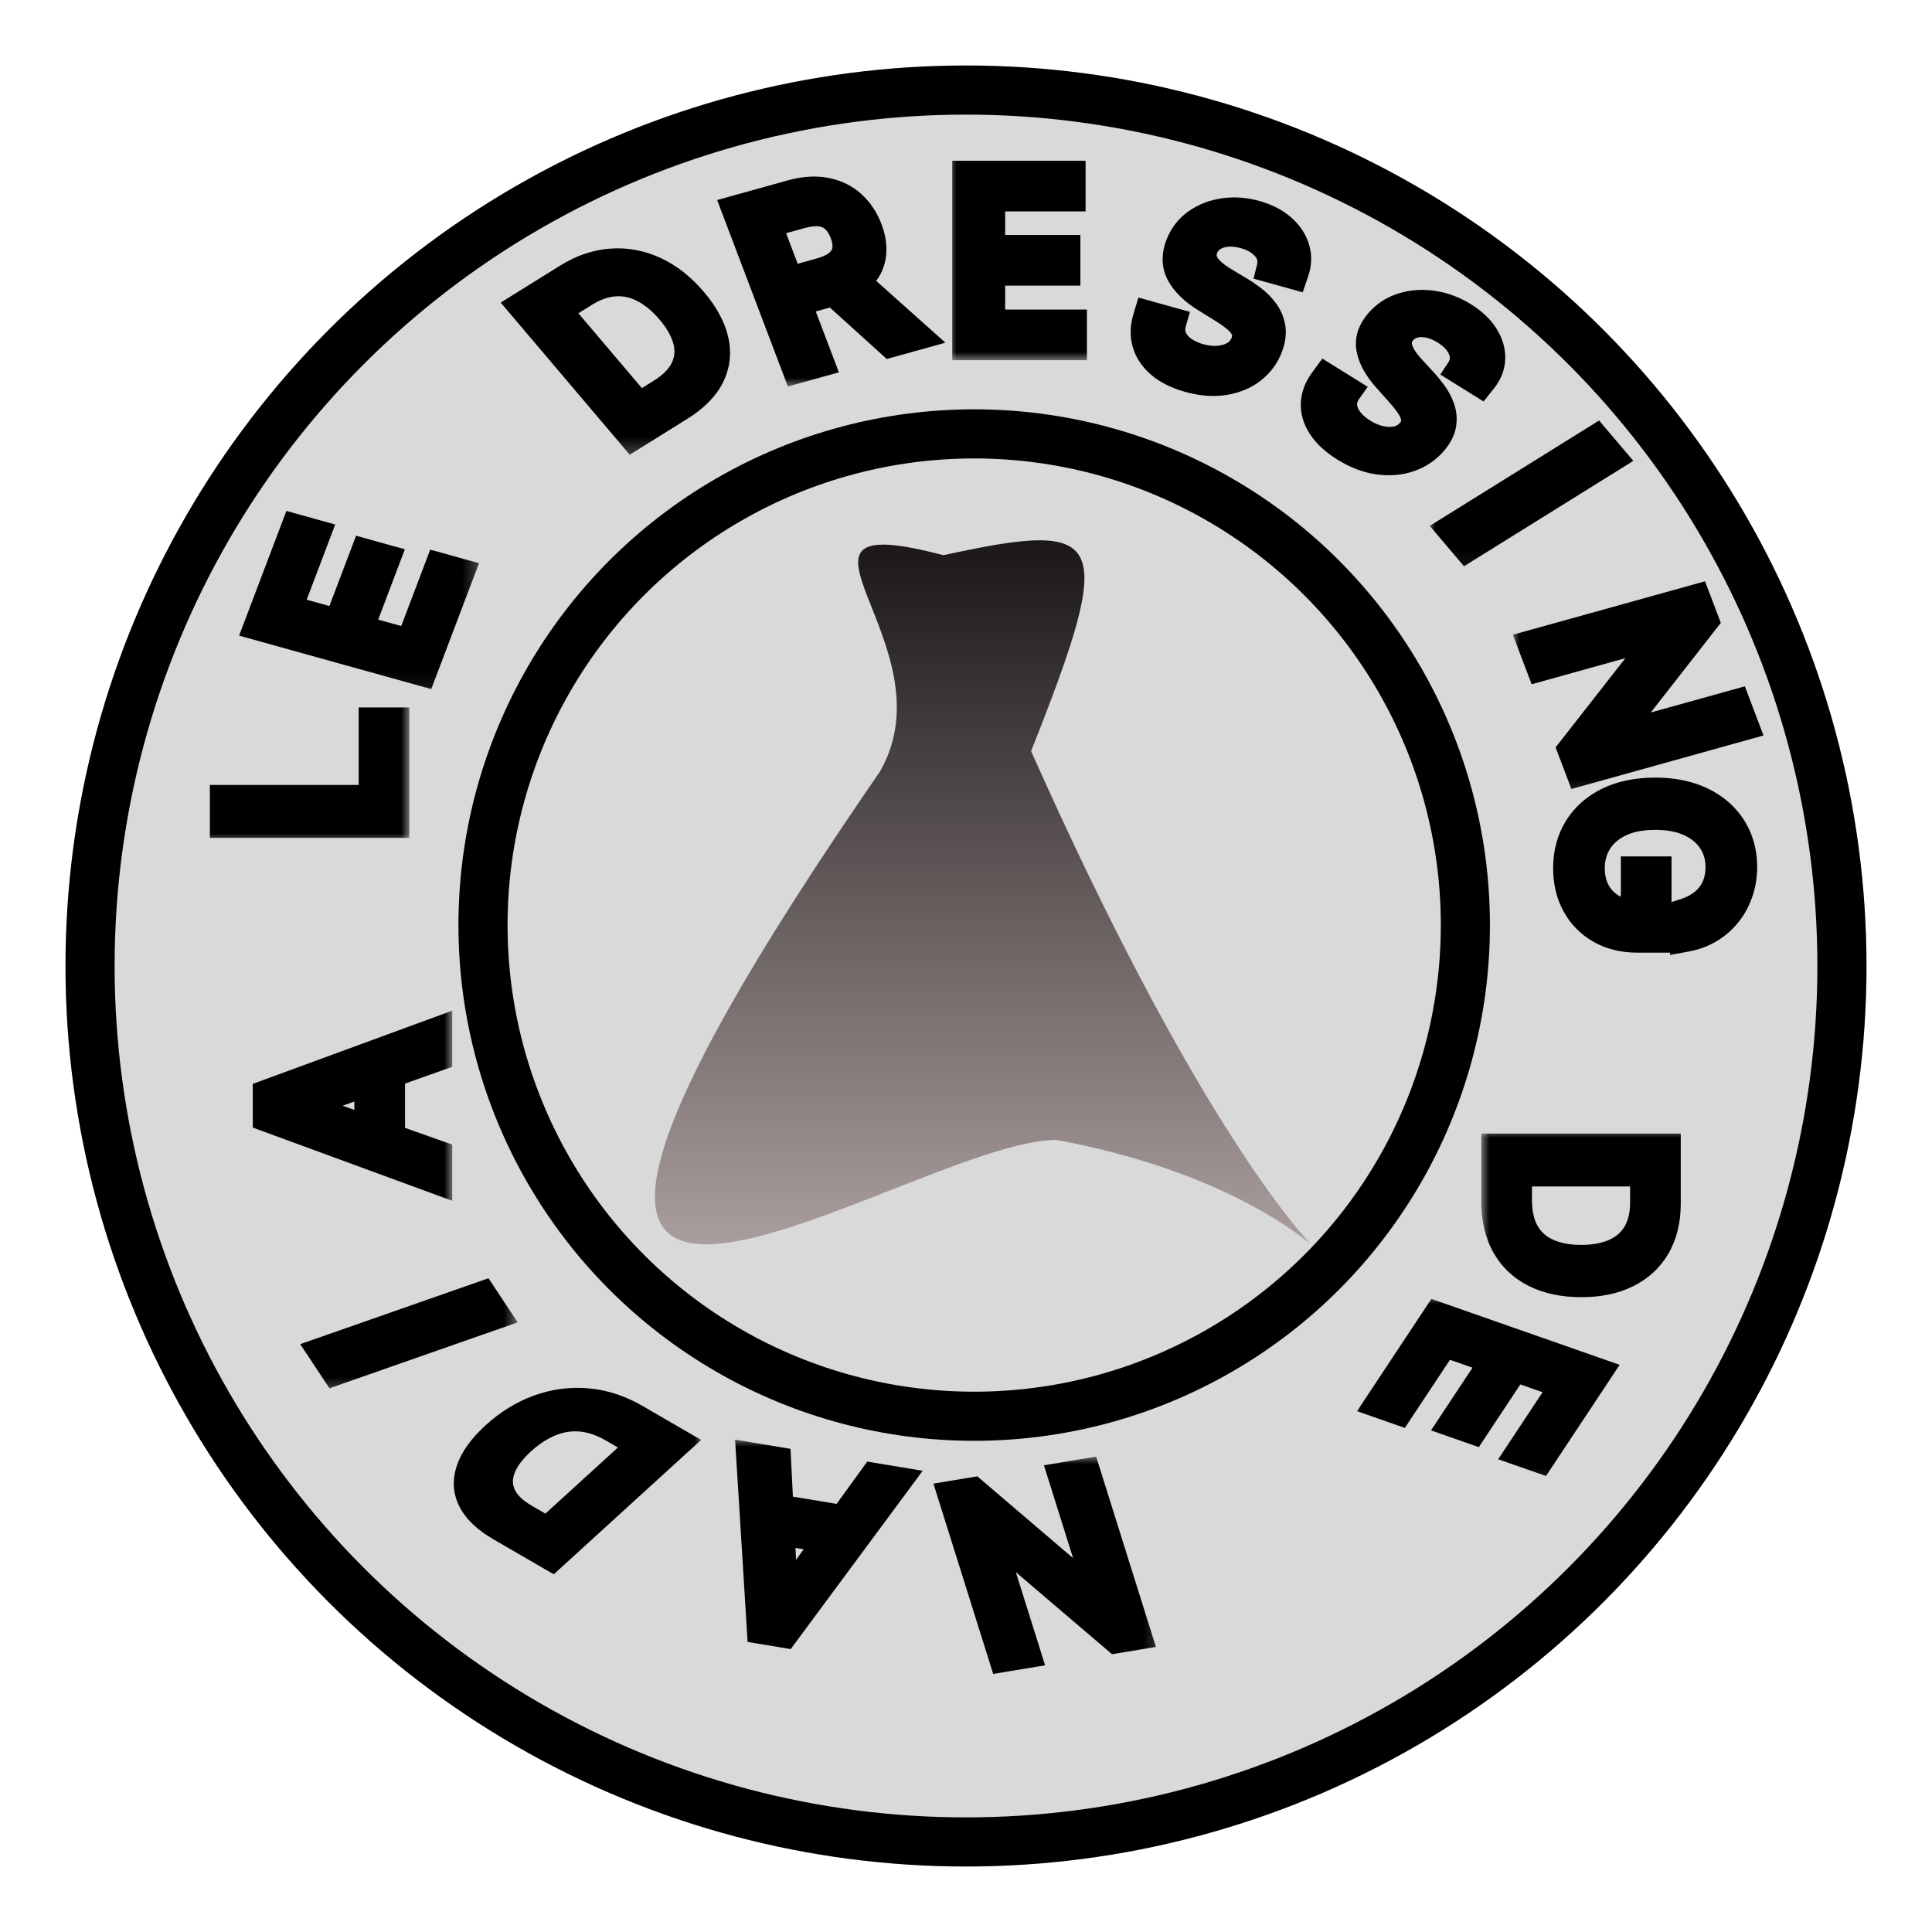 <svg width="118" height="118" viewBox="0 0 118 118" fill="none" xmlns="http://www.w3.org/2000/svg">
<g filter="url(#filter0_d_1022_212)">
<circle cx="59" cy="55" r="55" fill="#D9D9D9"/>
<circle cx="59" cy="55" r="53.5" stroke="black" stroke-width="3"/>
</g>
<circle cx="59.5" cy="56.5" r="30" fill="#D9D9D9" stroke="black" stroke-width="3"/>
<path d="M62.976 45.878C82.478 89.685 88.064 73.975 64.522 69.622C55.185 69.622 21.335 94.105 53.738 47.134C58.231 39.351 45.936 30.827 57.616 33.91C67.606 31.734 68.221 32.641 62.976 45.878Z" fill="url(#paint0_linear_1022_212)"/>
<mask id="path-5-outside-1_1022_212" maskUnits="userSpaceOnUse" x="90.473" y="69" width="13" height="11" fill="black">
<rect fill="white" x="90.473" y="69" width="13" height="11"/>
<path d="M91.473 73.375V70.233H101.655V73.514C101.655 74.502 101.451 75.347 101.043 76.05C100.639 76.752 100.057 77.291 99.298 77.665C98.542 78.04 97.638 78.227 96.584 78.227C95.523 78.227 94.61 78.038 93.844 77.66C93.082 77.283 92.495 76.733 92.084 76.01C91.677 75.287 91.473 74.409 91.473 73.375ZM92.567 71.466V73.296C92.567 74.137 92.729 74.835 93.054 75.388C93.379 75.942 93.841 76.355 94.441 76.626C95.041 76.898 95.755 77.034 96.584 77.034C97.406 77.034 98.113 76.9 98.706 76.631C99.303 76.363 99.76 75.962 100.079 75.428C100.4 74.895 100.561 74.23 100.561 73.435V71.466H92.567Z"/>
</mask>
<path d="M91.473 73.375V70.233H101.655V73.514C101.655 74.502 101.451 75.347 101.043 76.05C100.639 76.752 100.057 77.291 99.298 77.665C98.542 78.04 97.638 78.227 96.584 78.227C95.523 78.227 94.61 78.038 93.844 77.66C93.082 77.283 92.495 76.733 92.084 76.01C91.677 75.287 91.473 74.409 91.473 73.375ZM92.567 71.466V73.296C92.567 74.137 92.729 74.835 93.054 75.388C93.379 75.942 93.841 76.355 94.441 76.626C95.041 76.898 95.755 77.034 96.584 77.034C97.406 77.034 98.113 76.9 98.706 76.631C99.303 76.363 99.76 75.962 100.079 75.428C100.4 74.895 100.561 74.23 100.561 73.435V71.466H92.567Z" fill="black"/>
<path d="M91.473 70.233V69.233H90.473V70.233H91.473ZM101.655 70.233H102.655V69.233H101.655V70.233ZM101.043 76.05L100.178 75.548L100.176 75.551L101.043 76.05ZM99.298 77.665L98.856 76.769L98.854 76.769L99.298 77.665ZM93.844 77.66L93.4 78.556L93.402 78.557L93.844 77.66ZM92.084 76.01L91.213 76.501L91.215 76.504L92.084 76.01ZM92.567 71.466V70.466H91.567V71.466H92.567ZM93.054 75.388L93.916 74.882L93.054 75.388ZM98.706 76.631L98.296 75.719L98.294 75.72L98.706 76.631ZM100.079 75.428L99.222 74.912L99.22 74.916L100.079 75.428ZM100.561 71.466H101.561V70.466H100.561V71.466ZM92.473 73.375V70.233H90.473V73.375H92.473ZM91.473 71.233H101.655V69.233H91.473V71.233ZM100.655 70.233V73.514H102.655V70.233H100.655ZM100.655 73.514C100.655 74.364 100.48 75.027 100.178 75.548L101.908 76.552C102.421 75.667 102.655 74.64 102.655 73.514H100.655ZM100.176 75.551C99.875 76.074 99.445 76.478 98.856 76.769L99.74 78.562C100.669 78.104 101.402 77.431 101.91 76.549L100.176 75.551ZM98.854 76.769C98.266 77.061 97.521 77.227 96.584 77.227V79.227C97.754 79.227 98.818 79.019 99.742 78.561L98.854 76.769ZM96.584 77.227C95.64 77.227 94.885 77.059 94.287 76.764L93.402 78.557C94.334 79.017 95.406 79.227 96.584 79.227V77.227ZM94.288 76.764C93.7 76.473 93.263 76.061 92.953 75.516L91.215 76.504C91.727 77.404 92.464 78.092 93.4 78.556L94.288 76.764ZM92.955 75.519C92.65 74.979 92.473 74.279 92.473 73.375H90.473C90.473 74.539 90.703 75.596 91.213 76.501L92.955 75.519ZM91.567 71.466V73.296H93.567V71.466H91.567ZM91.567 73.296C91.567 74.261 91.752 75.147 92.191 75.895L93.916 74.882C93.705 74.523 93.567 74.013 93.567 73.296H91.567ZM92.191 75.895C92.624 76.631 93.245 77.183 94.028 77.537L94.853 75.716C94.436 75.527 94.133 75.253 93.916 74.882L92.191 75.895ZM94.028 77.537C94.787 77.881 95.648 78.034 96.584 78.034V76.034C95.862 76.034 95.295 75.915 94.853 75.716L94.028 77.537ZM96.584 78.034C97.512 78.034 98.367 77.883 99.119 77.543L98.294 75.72C97.86 75.917 97.299 76.034 96.584 76.034V78.034ZM99.117 77.543C99.89 77.195 100.509 76.66 100.937 75.94L99.22 74.916C99.012 75.264 98.716 75.53 98.296 75.719L99.117 77.543ZM100.935 75.944C101.373 75.217 101.561 74.362 101.561 73.435H99.561C99.561 74.098 99.427 74.572 99.222 74.912L100.935 75.944ZM101.561 73.435V71.466H99.561V73.435H101.561ZM100.561 70.466H92.567V72.466H100.561V70.466Z" fill="black" mask="url(#path-5-outside-1_1022_212)"/>
<mask id="path-7-outside-2_1022_212" maskUnits="userSpaceOnUse" x="82.583" y="79.138" width="17.239" height="11.799" fill="black">
<rect fill="white" x="82.583" y="79.138" width="17.239" height="11.799"/>
<path d="M87.816 80.497L97.426 83.861L94.033 88.984L93.001 88.623L95.713 84.528L92.466 83.391L89.929 87.221L88.897 86.859L91.433 83.029L88.168 81.886L85.411 86.047L84.379 85.686L87.816 80.497Z"/>
</mask>
<path d="M87.816 80.497L97.426 83.861L94.033 88.984L93.001 88.623L95.713 84.528L92.466 83.391L89.929 87.221L88.897 86.859L91.433 83.029L88.168 81.886L85.411 86.047L84.379 85.686L87.816 80.497Z" fill="black"/>
<path d="M87.816 80.497L88.368 79.663L87.425 79.332L86.872 80.166L87.816 80.497ZM97.426 83.861L98.37 84.192L98.922 83.358L97.978 83.028L97.426 83.861ZM94.033 88.984L93.481 89.818L94.424 90.149L94.977 89.315L94.033 88.984ZM93.001 88.623L92.057 88.293L91.504 89.126L92.448 89.457L93.001 88.623ZM95.713 84.528L96.657 84.858L97.209 84.025L96.265 83.694L95.713 84.528ZM92.466 83.391L93.018 82.557L92.074 82.227L91.522 83.061L92.466 83.391ZM89.929 87.221L89.377 88.055L90.321 88.385L90.873 87.551L89.929 87.221ZM88.897 86.859L87.953 86.529L87.401 87.363L88.345 87.693L88.897 86.859ZM91.433 83.029L92.377 83.36L92.93 82.526L91.986 82.196L91.433 83.029ZM88.168 81.886L88.72 81.052L87.776 80.722L87.224 81.556L88.168 81.886ZM85.411 86.047L84.859 86.881L85.803 87.212L86.355 86.378L85.411 86.047ZM84.379 85.686L83.435 85.356L82.883 86.189L83.827 86.52L84.379 85.686ZM87.264 81.33L96.874 84.695L97.978 83.028L88.368 79.663L87.264 81.33ZM96.482 83.531L93.089 88.654L94.977 89.315L98.37 84.192L96.482 83.531ZM94.585 88.151L93.553 87.789L92.448 89.457L93.481 89.818L94.585 88.151ZM93.944 88.954L96.657 84.858L94.769 84.197L92.057 88.293L93.944 88.954ZM96.265 83.694L93.018 82.557L91.914 84.225L95.161 85.362L96.265 83.694ZM91.522 83.061L88.985 86.89L90.873 87.551L93.41 83.721L91.522 83.061ZM90.481 86.387L89.449 86.026L88.345 87.693L89.377 88.055L90.481 86.387ZM89.841 87.19L92.377 83.36L90.49 82.699L87.953 86.529L89.841 87.19ZM91.986 82.196L88.72 81.052L87.615 82.72L90.881 83.863L91.986 82.196ZM87.224 81.556L84.468 85.717L86.355 86.378L89.112 82.216L87.224 81.556ZM85.964 85.214L84.931 84.852L83.827 86.52L84.859 86.881L85.964 85.214ZM85.323 86.016L88.76 80.827L86.872 80.166L83.435 85.356L85.323 86.016Z" fill="black" mask="url(#path-7-outside-2_1022_212)"/>
<mask id="path-9-outside-3_1022_212" maskUnits="userSpaceOnUse" x="56.328" y="88.927" width="14.745" height="14.204" fill="black">
<rect fill="white" x="56.328" y="88.927" width="14.745" height="14.204"/>
<path d="M61.347 101.119L58.298 91.405L59.475 91.209L67.343 97.928L67.441 97.912L65.046 90.285L66.263 90.083L69.312 99.797L68.135 99.993L60.242 93.258L60.144 93.274L62.544 100.921L61.347 101.119Z"/>
</mask>
<path d="M61.347 101.119L58.298 91.405L59.475 91.209L67.343 97.928L67.441 97.912L65.046 90.285L66.263 90.083L69.312 99.797L68.135 99.993L60.242 93.258L60.144 93.274L62.544 100.921L61.347 101.119Z" fill="black"/>
<path d="M61.347 101.119L60.361 101.283L60.66 102.237L61.647 102.073L61.347 101.119ZM58.298 91.405L57.998 90.451L57.012 90.614L57.311 91.569L58.298 91.405ZM59.475 91.209L60.114 90.531L59.691 90.17L59.175 90.255L59.475 91.209ZM67.343 97.928L66.703 98.607L67.126 98.968L67.642 98.883L67.343 97.928ZM67.441 97.912L67.74 98.866L68.727 98.703L68.427 97.749L67.441 97.912ZM65.046 90.285L64.747 89.331L63.76 89.495L64.06 90.449L65.046 90.285ZM66.263 90.083L67.249 89.919L66.95 88.965L65.963 89.129L66.263 90.083ZM69.312 99.797L69.612 100.752L70.598 100.588L70.299 99.634L69.312 99.797ZM68.135 99.993L67.496 100.672L67.919 101.032L68.435 100.947L68.135 99.993ZM60.242 93.258L60.881 92.579L60.458 92.218L59.942 92.304L60.242 93.258ZM60.144 93.274L59.844 92.32L58.858 92.484L59.157 93.438L60.144 93.274ZM62.544 100.921L62.843 101.875L63.83 101.711L63.531 100.757L62.544 100.921ZM62.334 100.955L59.284 91.241L57.311 91.569L60.361 101.283L62.334 100.955ZM58.597 92.359L59.774 92.163L59.175 90.255L57.998 90.451L58.597 92.359ZM58.835 91.888L66.703 98.607L67.982 97.25L60.114 90.531L58.835 91.888ZM67.642 98.883L67.74 98.866L67.141 96.958L67.043 96.974L67.642 98.883ZM68.427 97.749L66.033 90.121L64.06 90.449L66.454 98.076L68.427 97.749ZM65.346 91.239L66.562 91.037L65.963 89.129L64.747 89.331L65.346 91.239ZM65.276 90.247L68.326 99.961L70.299 99.634L67.249 89.919L65.276 90.247ZM69.013 98.843L67.836 99.039L68.435 100.947L69.612 100.752L69.013 98.843ZM68.774 99.314L60.881 92.579L59.602 93.937L67.496 100.672L68.774 99.314ZM59.942 92.304L59.844 92.32L60.443 94.228L60.541 94.212L59.942 92.304ZM59.157 93.438L61.557 101.084L63.531 100.757L61.13 93.111L59.157 93.438ZM62.245 99.966L61.048 100.165L61.647 102.073L62.843 101.875L62.245 99.966Z" fill="black" mask="url(#path-9-outside-3_1022_212)"/>
<mask id="path-11-outside-4_1022_212" maskUnits="userSpaceOnUse" x="40.55" y="87.853" width="16.718" height="14.531" fill="black">
<rect fill="white" x="40.55" y="87.853" width="16.718" height="14.531"/>
<path d="M53.367 90.338L54.642 90.549L47.904 99.652L46.649 99.444L46.01 89.117L47.285 89.329L47.72 98.004L47.798 98.017L53.367 90.338ZM51.705 94.054L46.565 93.201L46.893 92.158L52.033 93.011L51.705 94.054Z"/>
</mask>
<path d="M53.367 90.338L54.642 90.549L47.904 99.652L46.649 99.444L46.01 89.117L47.285 89.329L47.72 98.004L47.798 98.017L53.367 90.338ZM51.705 94.054L46.565 93.201L46.893 92.158L52.033 93.011L51.705 94.054Z" fill="black"/>
<path d="M53.367 90.338L53.667 89.384L52.97 89.268L52.538 89.864L53.367 90.338ZM54.642 90.549L55.465 91.032L56.355 89.83L54.942 89.595L54.642 90.549ZM47.904 99.652L47.605 100.606L48.294 100.72L48.727 100.134L47.904 99.652ZM46.649 99.444L45.62 99.619L45.661 100.283L46.349 100.398L46.649 99.444ZM46.01 89.117L46.31 88.163L44.897 87.928L44.981 89.292L46.01 89.117ZM47.285 89.329L48.315 89.164L48.282 88.49L47.585 88.375L47.285 89.329ZM47.72 98.004L46.69 98.169L46.724 98.843L47.42 98.958L47.72 98.004ZM47.798 98.017L47.499 98.971L48.196 99.087L48.628 98.491L47.798 98.017ZM51.705 94.054L51.406 95.008L52.392 95.172L52.691 94.218L51.705 94.054ZM46.565 93.201L45.579 93.038L45.279 93.992L46.266 94.156L46.565 93.201ZM46.893 92.158L47.192 91.204L46.206 91.04L45.906 91.994L46.893 92.158ZM52.033 93.011L53.019 93.175L53.319 92.221L52.332 92.057L52.033 93.011ZM53.068 91.292L54.343 91.504L54.942 89.595L53.667 89.384L53.068 91.292ZM53.819 90.067L47.082 99.169L48.727 100.134L55.465 91.032L53.819 90.067ZM48.204 98.698L46.948 98.489L46.349 100.398L47.605 100.606L48.204 98.698ZM47.678 99.268L47.04 88.942L44.981 89.292L45.62 99.619L47.678 99.268ZM45.711 90.071L46.986 90.283L47.585 88.375L46.31 88.163L45.711 90.071ZM46.256 89.494L46.69 98.169L48.75 97.839L48.315 89.164L46.256 89.494ZM47.42 98.958L47.499 98.971L48.098 97.063L48.019 97.05L47.42 98.958ZM48.628 98.491L54.197 90.811L52.538 89.864L46.969 97.544L48.628 98.491ZM52.005 93.1L46.865 92.247L46.266 94.156L51.406 95.008L52.005 93.1ZM47.552 93.365L47.879 92.322L45.906 91.994L45.579 93.038L47.552 93.365ZM46.593 93.112L51.733 93.965L52.332 92.057L47.192 91.204L46.593 93.112ZM51.046 92.847L50.718 93.891L52.691 94.218L53.019 93.175L51.046 92.847Z" fill="black" mask="url(#path-11-outside-4_1022_212)"/>
<mask id="path-13-outside-5_1022_212" maskUnits="userSpaceOnUse" x="23.903" y="82.545" width="19.123" height="14.276" fill="black">
<rect fill="white" x="23.903" y="82.545" width="19.123" height="14.276"/>
<path d="M38.502 86.541L41.22 88.118L33.696 94.977L30.858 93.332C30.003 92.836 29.422 92.275 29.116 91.648C28.807 91.023 28.771 90.361 29.008 89.662C29.242 88.965 29.749 88.261 30.527 87.551C31.311 86.836 32.15 86.316 33.042 85.99C33.932 85.665 34.842 85.546 35.771 85.632C36.697 85.719 37.607 86.023 38.502 86.541ZM39.345 88.236L37.763 87.318C37.034 86.896 36.311 86.655 35.592 86.597C34.873 86.538 34.174 86.642 33.496 86.91C32.818 87.178 32.172 87.591 31.56 88.149C30.952 88.703 30.546 89.247 30.339 89.782C30.131 90.318 30.14 90.828 30.366 91.31C30.59 91.794 31.046 92.236 31.735 92.635L33.438 93.622L39.345 88.236Z"/>
</mask>
<path d="M38.502 86.541L41.22 88.118L33.696 94.977L30.858 93.332C30.003 92.836 29.422 92.275 29.116 91.648C28.807 91.023 28.771 90.361 29.008 89.662C29.242 88.965 29.749 88.261 30.527 87.551C31.311 86.836 32.15 86.316 33.042 85.99C33.932 85.665 34.842 85.546 35.771 85.632C36.697 85.719 37.607 86.023 38.502 86.541ZM39.345 88.236L37.763 87.318C37.034 86.896 36.311 86.655 35.592 86.597C34.873 86.538 34.174 86.642 33.496 86.91C32.818 87.178 32.172 87.591 31.56 88.149C30.952 88.703 30.546 89.247 30.339 89.782C30.131 90.318 30.14 90.828 30.366 91.31C30.59 91.794 31.046 92.236 31.735 92.635L33.438 93.622L39.345 88.236Z" fill="black"/>
<path d="M41.22 88.118L42.085 88.619L42.824 87.945L41.959 87.444L41.22 88.118ZM33.696 94.977L32.957 95.651L33.822 96.153L34.561 95.479L33.696 94.977ZM29.116 91.648L30.189 91.317L30.188 91.314L29.116 91.648ZM29.008 89.662L30.11 89.813L30.111 89.812L29.008 89.662ZM33.042 85.99L32.595 85.241L32.593 85.242L33.042 85.99ZM35.771 85.632L35.989 84.799L35.985 84.798L35.771 85.632ZM39.345 88.236L40.21 88.737L40.949 88.064L40.084 87.562L39.345 88.236ZM35.592 86.597L35.392 87.432L35.592 86.597ZM30.339 89.782L31.432 89.963L31.432 89.961L30.339 89.782ZM30.366 91.31L31.446 90.991L31.444 90.988L30.366 91.31ZM33.438 93.622L32.699 94.296L33.564 94.797L34.303 94.124L33.438 93.622ZM37.763 87.215L40.481 88.791L41.959 87.444L39.241 85.868L37.763 87.215ZM40.355 87.616L32.831 94.476L34.561 95.479L42.085 88.619L40.355 87.616ZM34.435 94.304L31.596 92.658L30.119 94.005L32.957 95.651L34.435 94.304ZM31.596 92.658C30.862 92.232 30.416 91.781 30.189 91.317L28.043 91.979C28.429 92.768 29.144 93.44 30.119 94.005L31.596 92.658ZM30.188 91.314C29.958 90.849 29.926 90.356 30.11 89.813L27.905 89.51C27.615 90.365 27.656 91.197 28.044 91.981L30.188 91.314ZM30.111 89.812C30.293 89.27 30.7 88.684 31.393 88.052L29.662 87.049C28.797 87.838 28.191 88.659 27.904 89.511L30.111 89.812ZM31.393 88.052C32.09 87.417 32.793 86.993 33.491 86.737L32.593 85.242C31.506 85.639 30.533 86.256 29.662 87.049L31.393 88.052ZM33.489 86.738C34.176 86.488 34.855 86.401 35.556 86.465L35.985 84.798C34.828 84.692 33.689 84.843 32.595 85.241L33.489 86.738ZM35.552 86.465C36.244 86.531 36.981 86.762 37.763 87.215L39.241 85.868C38.234 85.284 37.15 84.908 35.989 84.799L35.552 86.465ZM40.084 87.562L38.502 86.644L37.024 87.992L38.606 88.91L40.084 87.562ZM38.502 86.644C37.666 86.16 36.762 85.841 35.791 85.762L35.392 87.432C35.859 87.47 36.403 87.632 37.024 87.992L38.502 86.644ZM35.791 85.762C34.835 85.683 33.898 85.826 33.013 86.175L33.979 87.645C34.451 87.459 34.911 87.392 35.392 87.432L35.791 85.762ZM33.013 86.175C32.155 86.514 31.386 87.018 30.695 87.648L32.425 88.651C32.958 88.165 33.48 87.842 33.979 87.645L33.013 86.175ZM30.695 87.648C30.009 88.273 29.508 88.925 29.247 89.602L31.432 89.961C31.583 89.57 31.896 89.133 32.425 88.651L30.695 87.648ZM29.247 89.601C28.977 90.296 28.983 90.981 29.288 91.631L31.444 90.988C31.296 90.674 31.285 90.34 31.432 89.963L29.247 89.601ZM29.287 91.628C29.592 92.288 30.193 92.843 30.996 93.308L32.474 91.961C31.9 91.628 31.588 91.3 31.446 90.991L29.287 91.628ZM30.996 93.308L32.699 94.296L34.177 92.948L32.474 91.961L30.996 93.308ZM34.303 94.124L40.21 88.737L38.48 87.734L32.573 93.12L34.303 94.124Z" fill="black" mask="url(#path-13-outside-5_1022_212)"/>
<mask id="path-15-outside-6_1022_212" maskUnits="userSpaceOnUse" x="17.269" y="77.625" width="14.479" height="7.631" fill="black">
<rect fill="white" x="17.269" y="77.625" width="14.479" height="7.631"/>
<path d="M19.832 82.6L29.442 79.235L30.123 80.263L20.513 83.627L19.832 82.6Z"/>
</mask>
<path d="M19.832 82.6L29.442 79.235L30.123 80.263L20.513 83.627L19.832 82.6Z" fill="black"/>
<path d="M19.832 82.6L19.28 81.766L18.336 82.096L18.889 82.93L19.832 82.6ZM29.442 79.235L30.386 78.904L29.834 78.071L28.89 78.401L29.442 79.235ZM30.123 80.263L30.675 81.096L31.619 80.766L31.067 79.932L30.123 80.263ZM20.513 83.627L19.569 83.958L20.122 84.792L21.065 84.461L20.513 83.627ZM20.385 83.433L29.994 80.069L28.89 78.401L19.28 81.766L20.385 83.433ZM28.498 79.565L29.179 80.593L31.067 79.932L30.386 78.904L28.498 79.565ZM29.571 79.429L19.961 82.794L21.065 84.461L30.675 81.096L29.571 79.429ZM21.457 83.297L20.776 82.269L18.889 82.93L19.569 83.958L21.457 83.297Z" fill="black" mask="url(#path-15-outside-6_1022_212)"/>
<mask id="path-17-outside-7_1022_212" maskUnits="userSpaceOnUse" x="14.621" y="61.267" width="13" height="13" fill="black">
<rect fill="white" x="14.621" y="61.267" width="13" height="13"/>
<path d="M26.622 70.616V71.909L16.44 68.17V66.897L26.622 63.159V64.451L18.05 67.494V67.573L26.622 70.616ZM22.644 70.139V64.929H23.738V70.139H22.644Z"/>
</mask>
<path d="M26.622 70.616V71.909L16.44 68.17V66.897L26.622 63.159V64.451L18.05 67.494V67.573L26.622 70.616ZM22.644 70.139V64.929H23.738V70.139H22.644Z" fill="black"/>
<path d="M26.622 70.616H27.622V69.91L26.956 69.674L26.622 70.616ZM26.622 71.909L26.277 72.847L27.622 73.341V71.909H26.622ZM16.44 68.17H15.44V68.868L16.095 69.109L16.44 68.17ZM16.44 66.897L16.095 65.959L15.44 66.199V66.897H16.44ZM26.622 63.159H27.622L27.622 61.726L26.277 62.22L26.622 63.159ZM26.622 64.451L26.956 65.394L27.622 65.157V64.451H26.622ZM18.05 67.494L17.716 66.552L17.05 66.788V67.494H18.05ZM18.05 67.573H17.05V68.28L17.716 68.516L18.05 67.573ZM22.644 70.139H21.644V71.139H22.644V70.139ZM22.644 64.929V63.929H21.644V64.929H22.644ZM23.738 64.929H24.738V63.929H23.738V64.929ZM23.738 70.139V71.139H24.738V70.139H23.738ZM25.622 70.616V71.909H27.622V70.616H25.622ZM26.966 70.97L16.784 67.231L16.095 69.109L26.277 72.847L26.966 70.97ZM17.44 68.17V66.897H15.44L15.44 68.17H17.44ZM16.784 67.836L26.966 64.097L26.277 62.22L16.095 65.959L16.784 67.836ZM25.622 63.159V64.451H27.622V63.159H25.622ZM26.287 63.509L17.716 66.552L18.385 68.436L26.956 65.394L26.287 63.509ZM17.05 67.494V67.573H19.05V67.494H17.05ZM17.716 68.516L26.287 71.558L26.956 69.674L18.385 66.631L17.716 68.516ZM23.644 70.139V64.929H21.644V70.139H23.644ZM22.644 65.929H23.738V63.929H22.644V65.929ZM22.738 64.929V70.139H24.738V64.929H22.738ZM23.738 69.139H22.644V71.139H23.738V69.139Z" fill="black" mask="url(#path-17-outside-7_1022_212)"/>
<mask id="path-19-outside-8_1022_212" maskUnits="userSpaceOnUse" x="12" y="42.408" width="13" height="9" fill="black">
<rect fill="white" x="12" y="42.408" width="13" height="9"/>
<path d="M24 50.175H13.818V48.942H22.906V44.209H24V50.175Z"/>
</mask>
<path d="M24 50.175H13.818V48.942H22.906V44.209H24V50.175Z" fill="black"/>
<path d="M24 50.175V51.175H25V50.175H24ZM13.818 50.175H12.818V51.175H13.818V50.175ZM13.818 48.942V47.942H12.818V48.942H13.818ZM22.906 48.942V49.942H23.906V48.942H22.906ZM22.906 44.209V43.209H21.906V44.209H22.906ZM24 44.209H25V43.209H24V44.209ZM24 49.175H13.818V51.175H24V49.175ZM14.818 50.175V48.942H12.818V50.175H14.818ZM13.818 49.942H22.906V47.942H13.818V49.942ZM23.906 48.942V44.209H21.906V48.942H23.906ZM22.906 45.209H24V43.209H22.906V45.209ZM23 44.209V50.175H25V44.209H23Z" fill="black" mask="url(#path-19-outside-8_1022_212)"/>
<mask id="path-21-outside-9_1022_212" maskUnits="userSpaceOnUse" x="13.733" y="30.405" width="15.716" height="11.901" fill="black">
<rect fill="white" x="13.733" y="30.405" width="15.716" height="11.901"/>
<path d="M25.731 40.884L15.922 38.154L18.101 32.409L19.155 32.702L17.413 37.295L20.727 38.217L22.357 33.922L23.41 34.215L21.781 38.511L25.115 39.438L26.885 34.771L27.939 35.065L25.731 40.884Z"/>
</mask>
<path d="M25.731 40.884L15.922 38.154L18.101 32.409L19.155 32.702L17.413 37.295L20.727 38.217L22.357 33.922L23.41 34.215L21.781 38.511L25.115 39.438L26.885 34.771L27.939 35.065L25.731 40.884Z" fill="black"/>
<path d="M25.731 40.884L25.376 41.819L26.34 42.088L26.694 41.153L25.731 40.884ZM15.922 38.154L14.959 37.886L14.604 38.821L15.567 39.089L15.922 38.154ZM18.101 32.409L18.456 31.474L17.493 31.206L17.138 32.141L18.101 32.409ZM19.155 32.702L20.119 32.97L20.473 32.035L19.51 31.767L19.155 32.702ZM17.413 37.295L16.45 37.027L16.095 37.962L17.058 38.23L17.413 37.295ZM20.727 38.217L20.373 39.152L21.336 39.42L21.691 38.485L20.727 38.217ZM22.357 33.922L22.711 32.987L21.748 32.719L21.393 33.654L22.357 33.922ZM23.41 34.215L24.374 34.484L24.728 33.549L23.765 33.281L23.41 34.215ZM21.781 38.511L20.818 38.242L20.463 39.177L21.426 39.446L21.781 38.511ZM25.115 39.438L24.76 40.373L25.723 40.642L26.078 39.706L25.115 39.438ZM26.885 34.771L27.239 33.836L26.276 33.568L25.922 34.503L26.885 34.771ZM27.939 35.065L28.902 35.333L29.257 34.398L28.293 34.13L27.939 35.065ZM26.086 39.949L16.277 37.219L15.567 39.089L25.376 41.819L26.086 39.949ZM16.885 38.422L19.065 32.677L17.138 32.141L14.959 37.886L16.885 38.422ZM17.747 33.344L18.8 33.637L19.51 31.767L18.456 31.474L17.747 33.344ZM18.192 32.434L16.45 37.027L18.376 37.563L20.119 32.97L18.192 32.434ZM17.058 38.23L20.373 39.152L21.082 37.282L17.768 36.36L17.058 38.23ZM21.691 38.485L23.32 34.19L21.393 33.654L19.764 37.949L21.691 38.485ZM22.002 34.857L23.056 35.15L23.765 33.281L22.711 32.987L22.002 34.857ZM22.447 33.947L20.818 38.242L22.744 38.779L24.374 34.484L22.447 33.947ZM21.426 39.446L24.76 40.373L25.469 38.503L22.136 37.576L21.426 39.446ZM26.078 39.706L27.848 35.039L25.922 34.503L24.151 39.17L26.078 39.706ZM26.53 35.706L27.584 36L28.293 34.13L27.239 33.836L26.53 35.706ZM26.975 34.797L24.768 40.616L26.694 41.153L28.902 35.333L26.975 34.797Z" fill="black" mask="url(#path-21-outside-9_1022_212)"/>
<mask id="path-23-outside-10_1022_212" maskUnits="userSpaceOnUse" x="29.854" y="12.169" width="17.748" height="15.726" fill="black">
<rect fill="white" x="29.854" y="12.169" width="17.748" height="15.726"/>
<path d="M41.331 24.821L38.663 26.481L32.077 18.716L34.863 16.982C35.701 16.46 36.551 16.169 37.411 16.109C38.269 16.046 39.102 16.205 39.911 16.586C40.718 16.965 41.462 17.556 42.144 18.359C42.83 19.168 43.261 19.964 43.435 20.748C43.607 21.529 43.52 22.267 43.172 22.962C42.822 23.655 42.209 24.274 41.331 24.821ZM39.002 24.995L40.556 24.029C41.27 23.584 41.758 23.091 42.017 22.551C42.277 22.011 42.328 21.44 42.171 20.839C42.014 20.238 41.667 19.622 41.131 18.99C40.599 18.363 40.028 17.894 39.416 17.584C38.802 17.27 38.166 17.134 37.507 17.173C36.846 17.21 36.178 17.438 35.503 17.858L33.831 18.899L39.002 24.995Z"/>
</mask>
<path d="M41.331 24.821L38.663 26.481L32.077 18.716L34.863 16.982C35.701 16.46 36.551 16.169 37.411 16.109C38.269 16.046 39.102 16.205 39.911 16.586C40.718 16.965 41.462 17.556 42.144 18.359C42.83 19.168 43.261 19.964 43.435 20.748C43.607 21.529 43.52 22.267 43.172 22.962C42.822 23.655 42.209 24.274 41.331 24.821ZM39.002 24.995L40.556 24.029C41.27 23.584 41.758 23.091 42.017 22.551C42.277 22.011 42.328 21.44 42.171 20.839C42.014 20.238 41.667 19.622 41.131 18.99C40.599 18.363 40.028 17.894 39.416 17.584C38.802 17.27 38.166 17.134 37.507 17.173C36.846 17.21 36.178 17.438 35.503 17.858L33.831 18.899L39.002 24.995Z" fill="black"/>
<path d="M38.663 26.481L37.814 27.009L38.461 27.772L39.31 27.244L38.663 26.481ZM32.077 18.716L31.43 17.953L30.581 18.482L31.228 19.244L32.077 18.716ZM37.411 16.109L37.544 17.034L37.548 17.034L37.411 16.109ZM39.911 16.586L39.436 17.397L39.438 17.398L39.911 16.586ZM43.435 20.748L44.483 20.613L44.483 20.612L43.435 20.748ZM43.172 22.962L44.153 23.367L44.154 23.364L43.172 22.962ZM39.002 24.995L38.153 25.524L38.8 26.286L39.649 25.758L39.002 24.995ZM42.017 22.551L41.03 22.161L42.017 22.551ZM39.416 17.584L38.907 18.378L38.909 18.379L39.416 17.584ZM37.507 17.173L37.623 18.099L37.628 18.099L37.507 17.173ZM33.831 18.899L33.184 18.136L32.335 18.665L32.982 19.427L33.831 18.899ZM40.684 24.058L38.016 25.718L39.31 27.244L41.977 25.583L40.684 24.058ZM39.512 25.953L32.926 18.188L31.228 19.244L37.814 27.009L39.512 25.953ZM32.724 19.479L35.51 17.745L34.216 16.22L31.43 17.953L32.724 19.479ZM35.51 17.745C36.231 17.296 36.907 17.078 37.544 17.034L37.277 15.184C36.194 15.26 35.172 15.625 34.216 16.22L35.51 17.745ZM37.548 17.034C38.187 16.987 38.808 17.102 39.436 17.397L40.387 15.775C39.397 15.309 38.351 15.105 37.274 15.184L37.548 17.034ZM39.438 17.398C40.065 17.692 40.689 18.173 41.295 18.888L42.993 17.831C42.236 16.938 41.371 16.237 40.385 15.774L39.438 17.398ZM41.295 18.888C41.906 19.607 42.251 20.271 42.387 20.884L44.483 20.612C44.27 19.657 43.755 18.729 42.993 17.831L41.295 18.888ZM42.387 20.883C42.52 21.485 42.452 22.036 42.19 22.561L44.154 23.364C44.587 22.498 44.695 21.573 44.483 20.613L42.387 20.883ZM42.191 22.558C41.93 23.075 41.451 23.581 40.684 24.058L41.977 25.583C42.966 24.968 43.715 24.235 44.153 23.367L42.191 22.558ZM39.649 25.758L41.202 24.791L39.909 23.266L38.355 24.233L39.649 25.758ZM41.202 24.791C42.022 24.281 42.654 23.671 43.005 22.942L41.03 22.161C40.861 22.512 40.518 22.887 39.909 23.266L41.202 24.791ZM43.005 22.942C43.351 22.223 43.417 21.457 43.211 20.673L41.131 21.006C41.24 21.424 41.204 21.799 41.03 22.161L43.005 22.942ZM43.211 20.673C43.013 19.913 42.585 19.175 41.98 18.461L40.282 19.518C40.749 20.069 41.015 20.564 41.131 21.006L43.211 20.673ZM41.98 18.461C41.38 17.754 40.698 17.182 39.923 16.788L38.909 18.379C39.357 18.607 39.819 18.972 40.282 19.518L41.98 18.461ZM39.925 16.789C39.13 16.383 38.275 16.194 37.386 16.247L37.628 18.099C38.057 18.073 38.475 18.158 38.907 18.378L39.925 16.789ZM37.391 16.247C36.491 16.297 35.643 16.606 34.856 17.096L36.149 18.621C36.712 18.271 37.202 18.122 37.623 18.099L37.391 16.247ZM34.856 17.096L33.184 18.136L34.478 19.661L36.149 18.621L34.856 17.096ZM32.982 19.427L38.153 25.524L39.851 24.467L34.68 18.37L32.982 19.427Z" fill="black" mask="url(#path-23-outside-10_1022_212)"/>
<mask id="path-25-outside-11_1022_212" maskUnits="userSpaceOnUse" x="43.286" y="8.566" width="15.208" height="15.104" fill="black">
<rect fill="white" x="43.286" y="8.566" width="15.208" height="15.104"/>
<path d="M48.73 22.404L45.119 12.884L48.433 11.962C49.2 11.749 49.877 11.701 50.465 11.818C51.052 11.932 51.547 12.176 51.95 12.551C52.353 12.925 52.661 13.393 52.874 13.953C53.087 14.514 53.157 15.045 53.086 15.544C53.014 16.044 52.781 16.486 52.386 16.869C51.991 17.25 51.413 17.546 50.653 17.758L47.971 18.504L47.576 17.463L50.22 16.727C50.743 16.582 51.137 16.39 51.4 16.152C51.666 15.914 51.819 15.638 51.859 15.325C51.901 15.009 51.85 14.66 51.705 14.279C51.561 13.898 51.361 13.585 51.106 13.341C50.851 13.096 50.533 12.942 50.152 12.877C49.769 12.808 49.313 12.848 48.783 12.995L46.695 13.576L49.918 22.074L48.73 22.404ZM51.725 16.843L55.761 20.448L54.382 20.831L50.384 17.216L51.725 16.843Z"/>
</mask>
<path d="M48.73 22.404L45.119 12.884L48.433 11.962C49.2 11.749 49.877 11.701 50.465 11.818C51.052 11.932 51.547 12.176 51.95 12.551C52.353 12.925 52.661 13.393 52.874 13.953C53.087 14.514 53.157 15.045 53.086 15.544C53.014 16.044 52.781 16.486 52.386 16.869C51.991 17.25 51.413 17.546 50.653 17.758L47.971 18.504L47.576 17.463L50.22 16.727C50.743 16.582 51.137 16.39 51.4 16.152C51.666 15.914 51.819 15.638 51.859 15.325C51.901 15.009 51.85 14.66 51.705 14.279C51.561 13.898 51.361 13.585 51.106 13.341C50.851 13.096 50.533 12.942 50.152 12.877C49.769 12.808 49.313 12.848 48.783 12.995L46.695 13.576L49.918 22.074L48.73 22.404ZM51.725 16.843L55.761 20.448L54.382 20.831L50.384 17.216L51.725 16.843Z" fill="black"/>
<path d="M48.73 22.404L47.767 22.672L48.121 23.608L49.085 23.339L48.73 22.404ZM45.119 12.884L44.764 11.95L43.801 12.218L44.156 13.153L45.119 12.884ZM50.465 11.818L50.325 12.769L50.33 12.77L50.465 11.818ZM51.95 12.551L51.26 13.22L51.26 13.22L51.95 12.551ZM53.086 15.544L52.068 15.344L52.068 15.344L53.086 15.544ZM52.386 16.869L53.144 17.577L53.147 17.574L52.386 16.869ZM47.971 18.504L47.007 18.773L47.362 19.707L48.325 19.439L47.971 18.504ZM47.576 17.463L47.221 16.528L46.258 16.796L46.612 17.731L47.576 17.463ZM51.4 16.152L50.666 15.423L50.663 15.425L51.4 16.152ZM51.859 15.325L50.84 15.134L50.84 15.139L51.859 15.325ZM51.106 13.341L51.809 12.683L51.106 13.341ZM50.152 12.877L50.034 13.832L50.042 13.833L50.152 12.877ZM46.695 13.576L46.34 12.642L45.377 12.91L45.731 13.845L46.695 13.576ZM49.918 22.074L50.273 23.009L51.236 22.741L50.881 21.806L49.918 22.074ZM51.725 16.843L52.4 16.159L51.941 15.749L51.37 15.908L51.725 16.843ZM55.761 20.448L56.116 21.383L57.742 20.93L56.436 19.763L55.761 20.448ZM54.382 20.831L53.702 21.511L54.161 21.927L54.736 21.766L54.382 20.831ZM50.384 17.216L50.029 16.281L48.415 16.73L49.704 17.896L50.384 17.216ZM49.693 22.136L46.082 12.616L44.156 13.153L47.767 22.672L49.693 22.136ZM45.474 13.819L48.788 12.897L48.079 11.027L44.764 11.95L45.474 13.819ZM48.788 12.897C49.453 12.712 49.955 12.695 50.325 12.769L50.605 10.867C49.799 10.706 48.947 10.786 48.079 11.027L48.788 12.897ZM50.33 12.77C50.729 12.848 51.025 13.002 51.26 13.22L52.641 11.881C52.069 11.35 51.375 11.016 50.599 10.866L50.33 12.77ZM51.26 13.22C51.526 13.467 51.748 13.791 51.911 14.222L53.837 13.685C53.575 12.994 53.181 12.383 52.641 11.881L51.26 13.22ZM51.911 14.222C52.074 14.652 52.115 15.021 52.068 15.344L54.103 15.744C54.2 15.069 54.1 14.377 53.837 13.685L51.911 14.222ZM52.068 15.344C52.027 15.634 51.894 15.904 51.626 16.165L53.147 17.574C53.668 17.067 54.001 16.454 54.103 15.744L52.068 15.344ZM51.629 16.162C51.378 16.403 50.96 16.639 50.298 16.823L51.008 18.693C51.866 18.454 52.603 18.097 53.144 17.577L51.629 16.162ZM50.298 16.823L47.616 17.569L48.325 19.439L51.008 18.693L50.298 16.823ZM48.934 18.236L48.539 17.195L46.612 17.731L47.007 18.773L48.934 18.236ZM47.931 18.398L50.574 17.662L49.865 15.792L47.221 16.528L47.931 18.398ZM50.574 17.662C51.179 17.494 51.727 17.249 52.136 16.879L50.663 15.425C50.546 15.531 50.308 15.669 49.865 15.792L50.574 17.662ZM52.133 16.882C52.536 16.521 52.807 16.062 52.878 15.512L50.84 15.139C50.83 15.214 50.795 15.306 50.666 15.423L52.133 16.882ZM52.878 15.517C52.944 15.017 52.857 14.508 52.669 14.011L50.742 14.547C50.843 14.812 50.858 15.001 50.84 15.134L52.878 15.517ZM52.669 14.011C52.48 13.512 52.201 13.058 51.809 12.683L50.403 13.999C50.521 14.112 50.642 14.283 50.742 14.547L52.669 14.011ZM51.809 12.683C51.376 12.267 50.842 12.019 50.261 11.92L50.042 13.833C50.224 13.864 50.327 13.925 50.403 13.999L51.809 12.683ZM50.269 11.921C49.67 11.814 49.044 11.889 48.428 12.06L49.138 13.93C49.582 13.807 49.868 13.802 50.034 13.832L50.269 11.921ZM48.428 12.06L46.34 12.642L47.049 14.511L49.138 13.93L48.428 12.06ZM45.731 13.845L48.954 22.342L50.881 21.806L47.658 13.308L45.731 13.845ZM49.563 21.139L48.375 21.469L49.085 23.339L50.273 23.009L49.563 21.139ZM51.05 17.527L55.087 21.132L56.436 19.763L52.4 16.159L51.05 17.527ZM55.406 19.512L54.027 19.896L54.736 21.766L56.116 21.383L55.406 19.512ZM55.061 20.152L51.064 16.536L49.704 17.896L53.702 21.511L55.061 20.152ZM50.739 18.151L52.08 17.778L51.37 15.908L50.029 16.281L50.739 18.151Z" fill="black" mask="url(#path-25-outside-11_1022_212)"/>
<mask id="path-27-outside-12_1022_212" maskUnits="userSpaceOnUse" x="57.926" y="9" width="9" height="13" fill="black">
<rect fill="white" x="57.926" y="9" width="9" height="13"/>
<path d="M59.159 21V10.818H65.304V11.912H60.392V15.352H64.986V16.446H60.392V19.906H65.384V21H59.159Z"/>
</mask>
<path d="M59.159 21V10.818H65.304V11.912H60.392V15.352H64.986V16.446H60.392V19.906H65.384V21H59.159Z" fill="black"/>
<path d="M59.159 21H58.159V22H59.159V21ZM59.159 10.818V9.818H58.159V10.818H59.159ZM65.304 10.818H66.304V9.818H65.304V10.818ZM65.304 11.912V12.912H66.304V11.912H65.304ZM60.392 11.912V10.912H59.392V11.912H60.392ZM60.392 15.352H59.392V16.352H60.392V15.352ZM64.986 15.352H65.986V14.352H64.986V15.352ZM64.986 16.446V17.446H65.986V16.446H64.986ZM60.392 16.446V15.446H59.392V16.446H60.392ZM60.392 19.906H59.392V20.906H60.392V19.906ZM65.384 19.906H66.384V18.906H65.384V19.906ZM65.384 21V22H66.384V21H65.384ZM60.159 21V10.818H58.159V21H60.159ZM59.159 11.818H65.304V9.818H59.159V11.818ZM64.304 10.818V11.912H66.304V10.818H64.304ZM65.304 10.912H60.392V12.912H65.304V10.912ZM59.392 11.912V15.352H61.392V11.912H59.392ZM60.392 16.352H64.986V14.352H60.392V16.352ZM63.986 15.352V16.446H65.986V15.352H63.986ZM64.986 15.446H60.392V17.446H64.986V15.446ZM59.392 16.446V19.906H61.392V16.446H59.392ZM60.392 20.906H65.384V18.906H60.392V20.906ZM64.384 19.906V21H66.384V19.906H64.384ZM65.384 20H59.159V22H65.384V20Z" fill="black" mask="url(#path-27-outside-12_1022_212)"/>
<mask id="path-29-outside-13_1022_212" maskUnits="userSpaceOnUse" x="66.841" y="10.149" width="15.562" height="16.039" fill="black">
<rect fill="white" x="66.841" y="10.149" width="15.562" height="16.039"/>
<path d="M77.774 16.321C77.895 15.834 77.801 15.403 77.491 15.029C77.181 14.655 76.729 14.386 76.135 14.22C75.701 14.099 75.295 14.062 74.917 14.107C74.543 14.154 74.22 14.271 73.947 14.459C73.678 14.648 73.486 14.894 73.37 15.198C73.274 15.452 73.253 15.688 73.309 15.905C73.368 16.121 73.474 16.316 73.626 16.492C73.779 16.665 73.95 16.821 74.138 16.959C74.327 17.093 74.503 17.209 74.668 17.306L75.565 17.844C75.796 17.98 76.046 18.149 76.315 18.351C76.588 18.553 76.83 18.794 77.043 19.072C77.259 19.348 77.403 19.666 77.475 20.025C77.547 20.384 77.499 20.787 77.329 21.233C77.134 21.748 76.819 22.174 76.384 22.512C75.952 22.851 75.424 23.069 74.801 23.166C74.181 23.264 73.495 23.209 72.741 22.999C72.039 22.803 71.472 22.524 71.042 22.161C70.614 21.799 70.328 21.38 70.184 20.905C70.043 20.43 70.052 19.927 70.211 19.396L71.437 19.737C71.332 20.106 71.344 20.438 71.472 20.734C71.604 21.028 71.816 21.279 72.108 21.486C72.404 21.692 72.747 21.849 73.136 21.958C73.59 22.084 74.024 22.126 74.439 22.084C74.855 22.039 75.217 21.917 75.525 21.718C75.835 21.517 76.055 21.242 76.187 20.895C76.307 20.579 76.313 20.296 76.207 20.047C76.1 19.798 75.921 19.571 75.672 19.364C75.422 19.157 75.142 18.96 74.832 18.771L73.752 18.1C73.067 17.673 72.576 17.199 72.28 16.678C71.983 16.157 71.957 15.575 72.2 14.934C72.402 14.401 72.727 13.977 73.174 13.663C73.626 13.347 74.146 13.149 74.734 13.07C75.326 12.988 75.935 13.034 76.561 13.208C77.193 13.384 77.713 13.651 78.122 14.007C78.531 14.361 78.808 14.767 78.952 15.225C79.099 15.684 79.09 16.156 78.923 16.641L77.774 16.321Z"/>
</mask>
<path d="M77.774 16.321C77.895 15.834 77.801 15.403 77.491 15.029C77.181 14.655 76.729 14.386 76.135 14.22C75.701 14.099 75.295 14.062 74.917 14.107C74.543 14.154 74.22 14.271 73.947 14.459C73.678 14.648 73.486 14.894 73.37 15.198C73.274 15.452 73.253 15.688 73.309 15.905C73.368 16.121 73.474 16.316 73.626 16.492C73.779 16.665 73.95 16.821 74.138 16.959C74.327 17.093 74.503 17.209 74.668 17.306L75.565 17.844C75.796 17.98 76.046 18.149 76.315 18.351C76.588 18.553 76.83 18.794 77.043 19.072C77.259 19.348 77.403 19.666 77.475 20.025C77.547 20.384 77.499 20.787 77.329 21.233C77.134 21.748 76.819 22.174 76.384 22.512C75.952 22.851 75.424 23.069 74.801 23.166C74.181 23.264 73.495 23.209 72.741 22.999C72.039 22.803 71.472 22.524 71.042 22.161C70.614 21.799 70.328 21.38 70.184 20.905C70.043 20.43 70.052 19.927 70.211 19.396L71.437 19.737C71.332 20.106 71.344 20.438 71.472 20.734C71.604 21.028 71.816 21.279 72.108 21.486C72.404 21.692 72.747 21.849 73.136 21.958C73.59 22.084 74.024 22.126 74.439 22.084C74.855 22.039 75.217 21.917 75.525 21.718C75.835 21.517 76.055 21.242 76.187 20.895C76.307 20.579 76.313 20.296 76.207 20.047C76.1 19.798 75.921 19.571 75.672 19.364C75.422 19.157 75.142 18.96 74.832 18.771L73.752 18.1C73.067 17.673 72.576 17.199 72.28 16.678C71.983 16.157 71.957 15.575 72.2 14.934C72.402 14.401 72.727 13.977 73.174 13.663C73.626 13.347 74.146 13.149 74.734 13.07C75.326 12.988 75.935 13.034 76.561 13.208C77.193 13.384 77.713 13.651 78.122 14.007C78.531 14.361 78.808 14.767 78.952 15.225C79.099 15.684 79.09 16.156 78.923 16.641L77.774 16.321Z" fill="black"/>
<path d="M77.774 16.321L76.775 16.165L76.563 17.018L77.419 17.256L77.774 16.321ZM77.491 15.029L76.665 15.664L76.665 15.664L77.491 15.029ZM74.917 14.107L74.861 13.143L74.858 13.143L74.917 14.107ZM73.947 14.459L73.384 13.687L73.377 13.693L73.947 14.459ZM73.309 15.905L72.309 16.197L72.312 16.206L72.314 16.216L73.309 15.905ZM73.626 16.492L72.813 17.141L72.82 17.149L73.626 16.492ZM74.138 16.959L73.472 17.744L73.483 17.751L74.138 16.959ZM74.668 17.306L75.26 16.473L75.256 16.471L74.668 17.306ZM75.565 17.844L74.972 18.677L74.977 18.68L75.565 17.844ZM76.315 18.351L75.643 19.131L75.646 19.133L76.315 18.351ZM77.043 19.072L76.195 19.679L76.203 19.688L77.043 19.072ZM77.475 20.025L78.484 19.777L78.484 19.777L77.475 20.025ZM76.384 22.512L75.769 21.778L75.764 21.781L76.384 22.512ZM74.801 23.166L74.707 22.207L74.705 22.207L74.801 23.166ZM71.042 22.161L70.327 22.907L70.328 22.908L71.042 22.161ZM70.184 20.905L69.194 21.231L69.196 21.236L70.184 20.905ZM70.211 19.396L70.565 18.461L69.531 18.173L69.224 19.195L70.211 19.396ZM71.437 19.737L72.427 19.924L72.675 19.048L71.791 18.802L71.437 19.737ZM71.472 20.734L70.517 21.157L70.523 21.17L71.472 20.734ZM72.108 21.486L71.453 22.279L71.462 22.285L72.108 21.486ZM74.439 22.084L74.473 23.051L74.481 23.05L74.439 22.084ZM75.525 21.718L76.059 22.51L76.064 22.507L75.525 21.718ZM76.207 20.047L77.162 19.626L77.162 19.626L76.207 20.047ZM75.672 19.364L74.965 20.117L74.965 20.117L75.672 19.364ZM74.832 18.771L74.227 19.596L74.233 19.6L74.832 18.771ZM73.752 18.1L73.145 18.925L73.147 18.925L73.752 18.1ZM72.28 16.678L71.368 17.187L71.368 17.187L72.28 16.678ZM73.174 13.663L72.605 12.896L72.603 12.897L73.174 13.663ZM74.734 13.07L74.805 14.032L74.808 14.032L74.734 13.07ZM78.122 14.007L77.396 14.744L77.4 14.748L78.122 14.007ZM78.952 15.225L77.966 15.565L77.968 15.569L78.952 15.225ZM78.923 16.641L78.569 17.576L79.564 17.853L79.898 16.879L78.923 16.641ZM78.772 16.477C78.964 15.706 78.806 14.986 78.316 14.395L76.665 15.664C76.795 15.82 76.826 15.961 76.775 16.165L78.772 16.477ZM78.316 14.395C77.863 13.848 77.231 13.491 76.49 13.285L75.78 15.155C76.227 15.28 76.498 15.462 76.665 15.664L78.316 14.395ZM76.49 13.285C75.953 13.136 75.406 13.077 74.861 13.143L74.973 15.072C75.183 15.047 75.448 15.063 75.78 15.155L76.49 13.285ZM74.858 13.143C74.331 13.209 73.828 13.381 73.384 13.688L74.51 15.231C74.611 15.162 74.755 15.099 74.977 15.072L74.858 13.143ZM73.377 13.693C72.921 14.012 72.595 14.435 72.407 14.93L74.334 15.466C74.376 15.354 74.434 15.284 74.518 15.226L73.377 13.693ZM72.407 14.93C72.252 15.338 72.201 15.77 72.309 16.197L74.308 15.614C74.306 15.606 74.296 15.567 74.334 15.466L72.407 14.93ZM72.314 16.216C72.41 16.561 72.579 16.871 72.813 17.141L74.439 15.844C74.369 15.762 74.327 15.681 74.303 15.595L72.314 16.216ZM72.82 17.149C73.015 17.369 73.233 17.568 73.472 17.744L74.803 16.174C74.667 16.073 74.543 15.961 74.432 15.835L72.82 17.149ZM73.483 17.751C73.689 17.898 73.888 18.029 74.079 18.142L75.256 16.471C75.119 16.39 74.965 16.289 74.793 16.166L73.483 17.751ZM74.075 18.14L74.972 18.677L76.158 17.011L75.26 16.473L74.075 18.14ZM74.977 18.68C75.172 18.795 75.394 18.944 75.643 19.131L76.987 17.571C76.698 17.354 76.419 17.165 76.153 17.008L74.977 18.68ZM75.646 19.133C75.848 19.283 76.031 19.464 76.195 19.679L77.89 18.466C77.63 18.124 77.328 17.824 76.985 17.569L75.646 19.133ZM76.203 19.688C76.331 19.852 76.42 20.043 76.466 20.274L78.484 19.777C78.386 19.289 78.187 18.845 77.882 18.456L76.203 19.688ZM76.466 20.274C76.497 20.426 76.487 20.646 76.366 20.965L78.293 21.502C78.51 20.929 78.598 20.343 78.484 19.777L76.466 20.274ZM76.366 20.965C76.237 21.306 76.039 21.568 75.769 21.778L76.999 23.246C77.599 22.78 78.032 22.189 78.293 21.502L76.366 20.965ZM75.764 21.781C75.508 21.983 75.17 22.135 74.707 22.207L74.895 24.126C75.678 24.003 76.396 23.719 77.003 23.243L75.764 21.781ZM74.705 22.207C74.276 22.275 73.746 22.245 73.096 22.064L72.387 23.934C73.244 24.172 74.087 24.254 74.897 24.125L74.705 22.207ZM73.096 22.064C72.495 21.897 72.061 21.672 71.755 21.414L70.328 22.908C70.884 23.377 71.583 23.71 72.387 23.934L73.096 22.064ZM71.757 21.415C71.444 21.15 71.262 20.869 71.172 20.573L69.196 21.236C69.395 21.891 69.785 22.448 70.327 22.907L71.757 21.415ZM71.174 20.578C71.087 20.286 71.086 19.967 71.197 19.597L69.224 19.195C69.017 19.888 68.999 20.575 69.194 21.231L71.174 20.578ZM69.856 20.331L71.082 20.672L71.791 18.802L70.565 18.461L69.856 20.331ZM70.447 19.551C70.292 20.095 70.296 20.646 70.517 21.157L72.426 20.31C72.392 20.23 72.373 20.116 72.427 19.924L70.447 19.551ZM70.523 21.17C70.725 21.618 71.044 21.988 71.453 22.279L72.762 20.694C72.588 20.569 72.483 20.437 72.421 20.298L70.523 21.17ZM71.462 22.285C71.853 22.557 72.296 22.758 72.782 22.893L73.491 21.023C73.197 20.941 72.955 20.827 72.753 20.687L71.462 22.285ZM72.782 22.893C73.339 23.048 73.906 23.108 74.473 23.051L74.404 21.117C74.142 21.143 73.84 21.12 73.491 21.023L72.782 22.893ZM74.481 23.05C75.044 22.989 75.58 22.818 76.058 22.51L74.992 20.926C74.853 21.015 74.666 21.088 74.396 21.117L74.481 23.05ZM76.064 22.507C76.579 22.171 76.943 21.709 77.15 21.163L75.224 20.627C75.167 20.775 75.091 20.862 74.987 20.93L76.064 22.507ZM77.15 21.163C77.34 20.664 77.378 20.129 77.162 19.626L75.251 20.469C75.254 20.474 75.256 20.481 75.255 20.496C75.255 20.514 75.251 20.556 75.224 20.627L77.15 21.163ZM77.162 19.626C76.991 19.227 76.717 18.892 76.378 18.611L74.965 20.117C75.126 20.25 75.209 20.369 75.251 20.469L77.162 19.626ZM76.378 18.611C76.091 18.374 75.775 18.151 75.432 17.942L74.233 19.6C74.509 19.768 74.752 19.941 74.965 20.117L76.378 18.611ZM75.438 17.945L74.358 17.275L73.147 18.925L74.227 19.596L75.438 17.945ZM74.359 17.276C73.763 16.904 73.396 16.528 73.191 16.169L71.368 17.187C71.756 17.87 72.371 18.442 73.145 18.925L74.359 17.276ZM73.191 16.169C73.04 15.903 73.009 15.608 73.163 15.202L71.236 14.666C70.904 15.543 70.926 16.41 71.368 17.187L73.191 16.169ZM73.163 15.202C73.297 14.848 73.494 14.606 73.745 14.43L72.603 12.897C71.96 13.348 71.507 13.954 71.236 14.666L73.163 15.202ZM73.744 14.431C74.035 14.227 74.38 14.09 74.805 14.032L74.662 12.107C73.912 12.209 73.217 12.467 72.605 12.896L73.744 14.431ZM74.808 14.032C75.238 13.973 75.701 14.002 76.206 14.143L76.916 12.273C76.17 12.066 75.414 12.003 74.659 12.107L74.808 14.032ZM76.206 14.143C76.722 14.287 77.109 14.493 77.396 14.744L78.847 13.271C78.318 12.808 77.664 12.482 76.916 12.273L76.206 14.143ZM77.4 14.748C77.7 15.007 77.876 15.279 77.966 15.565L79.938 14.886C79.739 14.255 79.362 13.716 78.843 13.267L77.4 14.748ZM77.968 15.569C78.054 15.838 78.05 16.107 77.949 16.403L79.898 16.879C80.129 16.205 80.144 15.53 79.936 14.881L77.968 15.569ZM79.278 15.706L78.128 15.386L77.419 17.256L78.569 17.576L79.278 15.706Z" fill="black" mask="url(#path-29-outside-13_1022_212)"/>
<mask id="path-31-outside-14_1022_212" maskUnits="userSpaceOnUse" x="76.513" y="15.132" width="18.395" height="16.489" fill="black">
<rect fill="white" x="76.513" y="15.132" width="18.395" height="16.489"/>
<path d="M89.37 22.582C89.645 22.166 89.692 21.74 89.512 21.304C89.332 20.867 88.98 20.486 88.457 20.16C88.074 19.922 87.692 19.77 87.311 19.702C86.932 19.636 86.58 19.651 86.255 19.746C85.932 19.842 85.666 20.015 85.456 20.262C85.28 20.47 85.184 20.682 85.167 20.899C85.155 21.116 85.195 21.328 85.285 21.535C85.379 21.74 85.494 21.933 85.632 22.115C85.772 22.295 85.906 22.454 86.034 22.591L86.732 23.35C86.912 23.543 87.1 23.773 87.296 24.038C87.496 24.305 87.653 24.598 87.769 24.917C87.89 25.236 87.928 25.572 87.882 25.925C87.835 26.279 87.658 26.638 87.349 27.002C86.993 27.421 86.549 27.724 86.017 27.911C85.488 28.099 84.905 28.147 84.269 28.056C83.635 27.967 82.986 27.716 82.322 27.302C81.703 26.917 81.243 26.494 80.942 26.032C80.644 25.573 80.502 25.102 80.515 24.62C80.531 24.139 80.703 23.676 81.029 23.231L82.11 23.903C81.889 24.214 81.793 24.525 81.821 24.836C81.855 25.146 81.98 25.44 82.196 25.718C82.417 25.994 82.699 26.239 83.042 26.453C83.442 26.702 83.85 26.867 84.266 26.948C84.685 27.028 85.076 27.02 85.44 26.926C85.806 26.829 86.109 26.639 86.349 26.356C86.568 26.098 86.665 25.838 86.642 25.577C86.619 25.315 86.519 25.053 86.344 24.789C86.168 24.525 85.96 24.26 85.72 23.995L84.888 23.06C84.361 22.466 84.037 21.884 83.918 21.315C83.798 20.746 83.96 20.201 84.404 19.677C84.773 19.242 85.225 18.945 85.761 18.784C86.302 18.623 86.871 18.591 87.468 18.688C88.07 18.784 88.647 19.004 89.198 19.347C89.755 19.694 90.174 20.092 90.456 20.541C90.739 20.988 90.876 21.444 90.868 21.91C90.863 22.378 90.701 22.812 90.382 23.212L89.37 22.582Z"/>
</mask>
<path d="M89.37 22.582C89.645 22.166 89.692 21.74 89.512 21.304C89.332 20.867 88.98 20.486 88.457 20.16C88.074 19.922 87.692 19.77 87.311 19.702C86.932 19.636 86.58 19.651 86.255 19.746C85.932 19.842 85.666 20.015 85.456 20.262C85.28 20.47 85.184 20.682 85.167 20.899C85.155 21.116 85.195 21.328 85.285 21.535C85.379 21.74 85.494 21.933 85.632 22.115C85.772 22.295 85.906 22.454 86.034 22.591L86.732 23.35C86.912 23.543 87.1 23.773 87.296 24.038C87.496 24.305 87.653 24.598 87.769 24.917C87.89 25.236 87.928 25.572 87.882 25.925C87.835 26.279 87.658 26.638 87.349 27.002C86.993 27.421 86.549 27.724 86.017 27.911C85.488 28.099 84.905 28.147 84.269 28.056C83.635 27.967 82.986 27.716 82.322 27.302C81.703 26.917 81.243 26.494 80.942 26.032C80.644 25.573 80.502 25.102 80.515 24.62C80.531 24.139 80.703 23.676 81.029 23.231L82.11 23.903C81.889 24.214 81.793 24.525 81.821 24.836C81.855 25.146 81.98 25.44 82.196 25.718C82.417 25.994 82.699 26.239 83.042 26.453C83.442 26.702 83.85 26.867 84.266 26.948C84.685 27.028 85.076 27.02 85.44 26.926C85.806 26.829 86.109 26.639 86.349 26.356C86.568 26.098 86.665 25.838 86.642 25.577C86.619 25.315 86.519 25.053 86.344 24.789C86.168 24.525 85.96 24.26 85.72 23.995L84.888 23.06C84.361 22.466 84.037 21.884 83.918 21.315C83.798 20.746 83.96 20.201 84.404 19.677C84.773 19.242 85.225 18.945 85.761 18.784C86.302 18.623 86.871 18.591 87.468 18.688C88.07 18.784 88.647 19.004 89.198 19.347C89.755 19.694 90.174 20.092 90.456 20.541C90.739 20.988 90.876 21.444 90.868 21.91C90.863 22.378 90.701 22.812 90.382 23.212L89.37 22.582Z" fill="black"/>
<path d="M89.37 22.582L88.45 22.147L87.968 22.875L88.723 23.345L89.37 22.582ZM89.512 21.304L88.506 21.651L88.506 21.651L89.512 21.304ZM87.311 19.702L87.569 18.793L87.565 18.792L87.311 19.702ZM86.255 19.746L85.957 18.867L85.949 18.87L86.255 19.746ZM85.167 20.899L84.102 20.879L84.101 20.888L84.101 20.897L85.167 20.899ZM85.285 21.535L84.286 21.899L84.29 21.909L85.285 21.535ZM85.632 22.115L84.731 22.649L84.739 22.659L85.632 22.115ZM86.034 22.591L86.879 21.992L86.875 21.988L86.034 22.591ZM86.732 23.35L85.886 23.949L85.891 23.954L86.732 23.35ZM87.296 24.038L86.391 24.565L86.393 24.567L87.296 24.038ZM87.769 24.917L86.75 25.233L86.754 25.243L87.769 24.917ZM87.882 25.925L88.942 25.989L88.942 25.989L87.882 25.925ZM86.017 27.911L85.657 27.052L85.652 27.054L86.017 27.911ZM84.269 28.056L84.488 27.14L84.485 27.14L84.269 28.056ZM80.942 26.032L80.006 26.515L80.008 26.517L80.942 26.032ZM80.515 24.62L79.448 24.634L79.448 24.639L80.515 24.62ZM81.029 23.231L81.676 22.468L80.764 21.901L80.136 22.758L81.029 23.231ZM82.11 23.903L83.011 24.364L83.535 23.625L82.756 23.14L82.11 23.903ZM81.821 24.836L80.757 24.951L80.759 24.963L81.821 24.836ZM82.196 25.718L81.303 26.261L81.31 26.27L82.196 25.718ZM84.266 26.948L83.987 27.854L83.995 27.856L84.266 26.948ZM85.44 26.926L85.702 27.814L85.708 27.812L85.44 26.926ZM86.642 25.577L87.707 25.464L87.707 25.464L86.642 25.577ZM86.344 24.789L85.414 25.28L85.414 25.28L86.344 24.789ZM85.72 23.995L84.865 24.583L84.87 24.589L85.72 23.995ZM84.888 23.06L84.032 23.647L84.033 23.648L84.888 23.06ZM83.918 21.315L82.867 21.521L82.867 21.521L83.918 21.315ZM85.761 18.784L85.456 17.908L85.455 17.908L85.761 18.784ZM87.468 18.688L87.226 19.6L87.229 19.601L87.468 18.688ZM90.456 20.541L89.513 21.013L89.516 21.017L90.456 20.541ZM90.868 21.91L89.801 21.938L89.801 21.943L90.868 21.91ZM90.382 23.212L89.736 23.975L90.612 24.521L91.252 23.716L90.382 23.212ZM90.289 23.017C90.724 22.359 90.804 21.647 90.519 20.956L88.506 21.651C88.581 21.834 88.565 21.974 88.45 22.147L90.289 23.017ZM90.519 20.956C90.256 20.319 89.757 19.804 89.104 19.398L87.81 20.923C88.204 21.168 88.408 21.416 88.506 21.651L90.519 20.956ZM89.104 19.398C88.631 19.103 88.119 18.89 87.569 18.793L87.053 20.612C87.266 20.649 87.518 20.741 87.81 20.923L89.104 19.398ZM87.565 18.792C87.032 18.7 86.488 18.713 85.957 18.867L86.552 20.624C86.673 20.589 86.832 20.573 87.057 20.612L87.565 18.792ZM85.949 18.87C85.403 19.033 84.949 19.33 84.607 19.734L86.305 20.791C86.382 20.699 86.461 20.652 86.561 20.622L85.949 18.87ZM84.607 19.734C84.325 20.066 84.135 20.452 84.102 20.879L86.232 20.919C86.233 20.912 86.235 20.873 86.305 20.791L84.607 19.734ZM84.101 20.897C84.082 21.245 84.146 21.581 84.286 21.899L86.285 21.171C86.243 21.075 86.228 20.987 86.233 20.901L84.101 20.897ZM84.29 21.909C84.409 22.169 84.556 22.416 84.731 22.649L86.532 21.582C86.432 21.45 86.348 21.31 86.281 21.161L84.29 21.909ZM84.739 22.659C84.892 22.855 85.043 23.034 85.192 23.195L86.875 21.988C86.769 21.874 86.651 21.736 86.524 21.572L84.739 22.659ZM85.189 23.191L85.886 23.949L87.577 22.751L86.879 21.992L85.189 23.191ZM85.891 23.954C86.043 24.117 86.21 24.319 86.391 24.565L88.201 23.511C87.99 23.226 87.781 22.97 87.573 22.747L85.891 23.954ZM86.393 24.567C86.541 24.765 86.66 24.985 86.75 25.232L88.789 24.602C88.646 24.21 88.451 23.844 88.2 23.508L86.393 24.567ZM86.754 25.243C86.826 25.433 86.851 25.635 86.821 25.862L88.942 25.989C89.005 25.508 88.955 25.039 88.784 24.591L86.754 25.243ZM86.821 25.862C86.802 26.012 86.721 26.213 86.5 26.473L88.198 27.53C88.595 27.063 88.869 26.546 88.942 25.989L86.821 25.862ZM86.5 26.473C86.264 26.752 85.987 26.937 85.657 27.052L86.377 28.769C87.111 28.512 87.722 28.091 88.198 27.53L86.5 26.473ZM85.652 27.054C85.337 27.166 84.96 27.208 84.488 27.14L84.049 28.972C84.85 29.086 85.638 29.032 86.382 28.767L85.652 27.054ZM84.485 27.14C84.046 27.078 83.541 26.896 82.969 26.54L81.675 28.065C82.431 28.535 83.223 28.855 84.052 28.972L84.485 27.14ZM82.969 26.54C82.439 26.21 82.09 25.875 81.876 25.548L80.008 26.517C80.396 27.112 80.967 27.624 81.675 28.065L82.969 26.54ZM81.878 25.549C81.659 25.213 81.574 24.9 81.582 24.6L79.448 24.639C79.43 25.303 79.629 25.932 80.006 26.515L81.878 25.549ZM81.582 24.605C81.592 24.309 81.695 24.014 81.922 23.703L80.136 22.758C79.71 23.339 79.471 23.969 79.448 24.634L81.582 24.605ZM80.382 23.993L81.463 24.666L82.756 23.14L81.676 22.468L80.382 23.993ZM81.208 23.442C80.882 23.901 80.708 24.413 80.757 24.951L82.885 24.721C82.878 24.637 82.896 24.526 83.011 24.364L81.208 23.442ZM80.759 24.963C80.81 25.438 81.001 25.872 81.303 26.261L83.088 25.174C82.959 25.008 82.9 24.855 82.884 24.708L80.759 24.963ZM81.31 26.27C81.602 26.635 81.968 26.949 82.395 27.216L83.689 25.69C83.43 25.529 83.231 25.354 83.081 25.165L81.31 26.27ZM82.395 27.216C82.887 27.522 83.418 27.742 83.987 27.854L84.546 26.043C84.282 25.991 83.997 25.882 83.689 25.69L82.395 27.216ZM83.995 27.856C84.562 27.962 85.138 27.96 85.702 27.814L85.178 26.038C85.015 26.08 84.809 26.093 84.538 26.041L83.995 27.856ZM85.708 27.812C86.317 27.651 86.82 27.329 87.198 26.884L85.5 25.828C85.397 25.949 85.295 26.007 85.172 26.039L85.708 27.812ZM87.198 26.884C87.543 26.477 87.753 25.993 87.707 25.464L85.578 25.69C85.579 25.695 85.579 25.702 85.573 25.716C85.567 25.733 85.549 25.77 85.5 25.828L87.198 26.884ZM87.707 25.464C87.669 25.046 87.512 24.655 87.273 24.297L85.414 25.28C85.527 25.45 85.569 25.585 85.578 25.69L87.707 25.464ZM87.273 24.297C87.071 23.994 86.836 23.696 86.571 23.402L84.87 24.589C85.083 24.825 85.264 25.055 85.414 25.28L87.273 24.297ZM86.576 23.407L85.743 22.472L84.033 23.648L84.865 24.583L86.576 23.407ZM85.744 22.473C85.285 21.956 85.05 21.501 84.968 21.109L82.867 21.521C83.024 22.267 83.436 22.975 84.032 23.647L85.744 22.473ZM84.968 21.109C84.907 20.819 84.972 20.537 85.253 20.206L83.555 19.149C82.948 19.864 82.689 20.674 82.867 21.521L84.968 21.109ZM85.253 20.206C85.498 19.917 85.767 19.75 86.068 19.66L85.455 17.908C84.684 18.14 84.048 18.568 83.555 19.149L85.253 20.206ZM86.067 19.66C86.415 19.556 86.794 19.53 87.226 19.6L87.71 17.776C86.948 17.651 86.19 17.689 85.456 17.908L86.067 19.66ZM87.229 19.601C87.666 19.671 88.106 19.833 88.551 20.11L89.845 18.585C89.188 18.176 88.474 17.898 87.707 17.775L87.229 19.601ZM88.551 20.11C89.006 20.393 89.315 20.697 89.513 21.012L91.399 20.07C91.034 19.487 90.504 18.995 89.845 18.585L88.551 20.11ZM89.516 21.017C89.723 21.344 89.806 21.647 89.801 21.938L91.935 21.883C91.947 21.241 91.755 20.632 91.396 20.066L89.516 21.017ZM89.801 21.943C89.798 22.217 89.707 22.465 89.513 22.709L91.252 23.716C91.694 23.159 91.928 22.539 91.935 21.878L89.801 21.943ZM91.029 22.45L90.016 21.82L88.723 23.345L89.736 23.975L91.029 22.45Z" fill="black" mask="url(#path-31-outside-14_1022_212)"/>
<mask id="path-33-outside-15_1022_212" maskUnits="userSpaceOnUse" x="87.174" y="25.073" width="13.624" height="9.919" fill="black">
<rect fill="white" x="87.174" y="25.073" width="13.624" height="9.919"/>
<path d="M98.263 27.914L89.618 33.294L88.82 32.354L97.465 26.974L98.263 27.914Z"/>
</mask>
<path d="M98.263 27.914L89.618 33.294L88.82 32.354L97.465 26.974L98.263 27.914Z" fill="black"/>
<path d="M98.263 27.914L98.909 28.677L99.758 28.148L99.112 27.386L98.263 27.914ZM89.618 33.294L88.769 33.822L89.416 34.585L90.265 34.056L89.618 33.294ZM88.82 32.354L88.174 31.591L87.325 32.119L87.971 32.882L88.82 32.354ZM97.465 26.974L98.314 26.445L97.667 25.683L96.818 26.211L97.465 26.974ZM97.616 27.151L88.971 32.531L90.265 34.056L98.909 28.677L97.616 27.151ZM90.467 32.766L89.669 31.825L87.971 32.882L88.769 33.822L90.467 32.766ZM89.467 33.116L98.112 27.736L96.818 26.211L88.174 31.591L89.467 33.116ZM96.616 27.502L97.413 28.442L99.112 27.386L98.314 26.445L96.616 27.502Z" fill="black" mask="url(#path-33-outside-15_1022_212)"/>
<mask id="path-35-outside-16_1022_212" maskUnits="userSpaceOnUse" x="92.319" y="35.066" width="16.425" height="13.771" fill="black">
<rect fill="white" x="92.319" y="35.066" width="16.425" height="13.771"/>
<path d="M106.392 44.255L96.583 46.985L96.16 45.869L101.894 38.538L101.858 38.445L94.157 40.589L93.719 39.436L103.529 36.706L103.952 37.822L98.206 45.176L98.241 45.27L105.962 43.121L106.392 44.255Z"/>
</mask>
<path d="M106.392 44.255L96.583 46.985L96.16 45.869L101.894 38.538L101.858 38.445L94.157 40.589L93.719 39.436L103.529 36.706L103.952 37.822L98.206 45.176L98.241 45.27L105.962 43.121L106.392 44.255Z" fill="black"/>
<path d="M106.392 44.255L106.747 45.19L107.71 44.922L107.355 43.987L106.392 44.255ZM96.583 46.985L95.62 47.253L95.974 48.188L96.938 47.92L96.583 46.985ZM96.16 45.869L95.319 45.254L95.011 45.648L95.197 46.137L96.16 45.869ZM101.894 38.538L102.734 39.153L103.043 38.759L102.857 38.27L101.894 38.538ZM101.858 38.445L102.822 38.177L102.467 37.242L101.504 37.51L101.858 38.445ZM94.157 40.589L93.193 40.857L93.548 41.792L94.511 41.524L94.157 40.589ZM93.719 39.436L93.365 38.501L92.401 38.769L92.756 39.704L93.719 39.436ZM103.529 36.706L104.492 36.438L104.137 35.503L103.174 35.771L103.529 36.706ZM103.952 37.822L104.793 38.436L105.101 38.042L104.915 37.553L103.952 37.822ZM98.206 45.176L97.365 44.562L97.057 44.956L97.242 45.445L98.206 45.176ZM98.241 45.27L97.278 45.538L97.632 46.473L98.596 46.205L98.241 45.27ZM105.962 43.121L106.925 42.852L106.571 41.917L105.607 42.186L105.962 43.121ZM106.037 43.32L96.228 46.05L96.938 47.92L106.747 45.19L106.037 43.32ZM97.546 46.717L97.123 45.601L95.197 46.137L95.62 47.253L97.546 46.717ZM97.001 46.484L102.734 39.153L101.053 37.923L95.319 45.254L97.001 46.484ZM102.857 38.27L102.822 38.177L100.895 38.713L100.93 38.806L102.857 38.27ZM101.504 37.51L93.802 39.654L94.511 41.524L102.213 39.38L101.504 37.51ZM95.12 40.321L94.683 39.168L92.756 39.704L93.193 40.857L95.12 40.321ZM94.074 40.371L103.883 37.641L103.174 35.771L93.365 38.501L94.074 40.371ZM102.565 36.974L102.988 38.09L104.915 37.553L104.492 36.438L102.565 36.974ZM103.111 37.207L97.365 44.562L99.047 45.791L104.793 38.436L103.111 37.207ZM97.242 45.445L97.278 45.538L99.204 45.001L99.169 44.908L97.242 45.445ZM98.596 46.205L106.316 44.056L105.607 42.186L97.886 44.334L98.596 46.205ZM104.998 43.389L105.429 44.523L107.355 43.987L106.925 42.852L104.998 43.389Z" fill="black" mask="url(#path-35-outside-16_1022_212)"/>
<mask id="path-37-outside-17_1022_212" maskUnits="userSpaceOnUse" x="94" y="46.658" width="14" height="12" fill="black">
<rect fill="white" x="94" y="46.658" width="14" height="12"/>
<path d="M103 55.851C103.335 55.742 103.635 55.597 103.9 55.419C104.168 55.243 104.397 55.032 104.586 54.787C104.775 54.545 104.919 54.27 105.018 53.962C105.118 53.654 105.168 53.316 105.168 52.948C105.168 52.344 105.012 51.796 104.7 51.302C104.389 50.808 103.93 50.416 103.323 50.124C102.717 49.832 101.973 49.686 101.091 49.686C100.209 49.686 99.465 49.834 98.859 50.129C98.252 50.424 97.793 50.823 97.481 51.327C97.17 51.831 97.014 52.398 97.014 53.027C97.014 53.611 97.138 54.124 97.387 54.568C97.639 55.016 97.994 55.364 98.451 55.612C98.912 55.864 99.454 55.99 100.077 55.99L99.997 56.368V53.306H101.091V57.184H99.997C99.159 57.184 98.43 57.005 97.81 56.647C97.19 56.292 96.709 55.801 96.368 55.175C96.03 54.552 95.861 53.836 95.861 53.027C95.861 52.126 96.073 51.334 96.497 50.651C96.921 49.971 97.525 49.441 98.307 49.06C99.089 48.682 100.017 48.493 101.091 48.493C101.896 48.493 102.621 48.601 103.263 48.816C103.91 49.035 104.46 49.343 104.914 49.741C105.368 50.139 105.716 50.609 105.958 51.153C106.2 51.697 106.321 52.295 106.321 52.948C106.321 53.485 106.24 53.985 106.077 54.449C105.918 54.916 105.691 55.332 105.396 55.697C105.105 56.065 104.755 56.371 104.347 56.617C103.943 56.862 103.494 57.031 103 57.124V55.851Z"/>
</mask>
<path d="M103 55.851C103.335 55.742 103.635 55.597 103.9 55.419C104.168 55.243 104.397 55.032 104.586 54.787C104.775 54.545 104.919 54.27 105.018 53.962C105.118 53.654 105.168 53.316 105.168 52.948C105.168 52.344 105.012 51.796 104.7 51.302C104.389 50.808 103.93 50.416 103.323 50.124C102.717 49.832 101.973 49.686 101.091 49.686C100.209 49.686 99.465 49.834 98.859 50.129C98.252 50.424 97.793 50.823 97.481 51.327C97.17 51.831 97.014 52.398 97.014 53.027C97.014 53.611 97.138 54.124 97.387 54.568C97.639 55.016 97.994 55.364 98.451 55.612C98.912 55.864 99.454 55.99 100.077 55.99L99.997 56.368V53.306H101.091V57.184H99.997C99.159 57.184 98.43 57.005 97.81 56.647C97.19 56.292 96.709 55.801 96.368 55.175C96.03 54.552 95.861 53.836 95.861 53.027C95.861 52.126 96.073 51.334 96.497 50.651C96.921 49.971 97.525 49.441 98.307 49.06C99.089 48.682 100.017 48.493 101.091 48.493C101.896 48.493 102.621 48.601 103.263 48.816C103.91 49.035 104.46 49.343 104.914 49.741C105.368 50.139 105.716 50.609 105.958 51.153C106.2 51.697 106.321 52.295 106.321 52.948C106.321 53.485 106.24 53.985 106.077 54.449C105.918 54.916 105.691 55.332 105.396 55.697C105.105 56.065 104.755 56.371 104.347 56.617C103.943 56.862 103.494 57.031 103 57.124V55.851Z" fill="black"/>
<path d="M103 55.851L102.689 54.901L102 55.126V55.851H103ZM103.9 55.419L103.352 54.582L103.346 54.586L103.34 54.59L103.9 55.419ZM104.586 54.787L103.798 54.172L103.794 54.177L104.586 54.787ZM105.018 53.962L105.97 54.269L105.97 54.269L105.018 53.962ZM103.323 50.124L102.89 51.025L102.89 51.025L103.323 50.124ZM98.859 50.129L98.421 49.23L98.421 49.23L98.859 50.129ZM97.481 51.327L96.631 50.801L97.481 51.327ZM97.387 54.568L96.514 55.057L96.516 55.059L97.387 54.568ZM98.451 55.612L98.931 54.735L98.928 54.734L98.451 55.612ZM100.077 55.99L101.055 56.196L101.309 54.99H100.077V55.99ZM99.997 56.368H98.997L100.976 56.574L99.997 56.368ZM99.997 53.306V52.306H98.997V53.306H99.997ZM101.091 53.306H102.091V52.306H101.091V53.306ZM101.091 57.184V58.184H102.091V57.184H101.091ZM97.81 56.647L98.31 55.781L98.306 55.779L97.81 56.647ZM96.368 55.175L95.489 55.652L95.49 55.654L96.368 55.175ZM96.497 50.651L95.649 50.121L95.648 50.123L96.497 50.651ZM98.307 49.06L97.872 48.159L97.869 48.161L98.307 49.06ZM103.263 48.816L103.584 47.869L103.581 47.868L103.263 48.816ZM104.914 49.741L104.255 50.493L104.255 50.493L104.914 49.741ZM105.958 51.153L106.872 50.746L105.958 51.153ZM106.077 54.449L105.134 54.119L105.131 54.127L106.077 54.449ZM105.396 55.697L104.619 55.068L104.613 55.076L105.396 55.697ZM104.347 56.617L103.832 55.76L103.829 55.762L104.347 56.617ZM103 57.124H102V58.329L103.185 58.107L103 57.124ZM103.311 56.802C103.725 56.666 104.11 56.483 104.459 56.247L103.34 54.59C103.159 54.712 102.945 54.817 102.689 54.901L103.311 56.802ZM104.447 56.255C104.806 56.021 105.118 55.734 105.378 55.397L103.794 54.177C103.676 54.33 103.531 54.465 103.352 54.582L104.447 56.255ZM105.374 55.403C105.639 55.063 105.837 54.682 105.97 54.269L104.067 53.655C104.001 53.858 103.911 54.027 103.798 54.172L105.374 55.403ZM105.97 54.269C106.106 53.849 106.168 53.406 106.168 52.948H104.168C104.168 53.225 104.13 53.458 104.067 53.655L105.97 54.269ZM106.168 52.948C106.168 52.162 105.962 51.428 105.546 50.769L103.855 51.836C104.062 52.164 104.168 52.527 104.168 52.948H106.168ZM105.546 50.769C105.12 50.093 104.506 49.583 103.757 49.223L102.89 51.025C103.353 51.248 103.658 51.524 103.855 51.836L105.546 50.769ZM103.757 49.223C102.98 48.849 102.078 48.686 101.091 48.686V50.686C101.867 50.686 102.454 50.815 102.89 51.025L103.757 49.223ZM101.091 48.686C100.102 48.686 99.199 48.851 98.421 49.23L99.296 51.028C99.731 50.816 100.316 50.686 101.091 50.686V48.686ZM98.421 49.23C97.669 49.596 97.055 50.115 96.631 50.801L98.332 51.853C98.531 51.532 98.836 51.252 99.296 51.028L98.421 49.23ZM96.631 50.801C96.216 51.473 96.014 52.224 96.014 53.027H98.014C98.014 52.571 98.124 52.189 98.332 51.853L96.631 50.801ZM96.014 53.027C96.014 53.756 96.171 54.443 96.514 55.057L98.26 54.08C98.106 53.806 98.014 53.465 98.014 53.027H96.014ZM96.516 55.059C96.861 55.673 97.353 56.154 97.974 56.491L98.928 54.734C98.634 54.574 98.417 54.359 98.258 54.078L96.516 55.059ZM97.971 56.49C98.604 56.836 99.317 56.99 100.077 56.99V54.99C99.59 54.99 99.219 54.893 98.931 54.735L97.971 56.49ZM99.098 55.784L99.019 56.162L100.976 56.574L101.055 56.196L99.098 55.784ZM100.997 56.368V53.306H98.997V56.368H100.997ZM99.997 54.306H101.091V52.306H99.997V54.306ZM100.091 53.306V57.184H102.091V53.306H100.091ZM101.091 56.184H99.997V58.184H101.091V56.184ZM99.997 56.184C99.304 56.184 98.753 56.037 98.31 55.781L97.309 57.513C98.106 57.972 99.013 58.184 99.997 58.184V56.184ZM98.306 55.779C97.847 55.516 97.499 55.16 97.246 54.696L95.49 55.654C95.92 56.443 96.533 57.068 97.313 57.514L98.306 55.779ZM97.247 54.698C96.999 54.241 96.861 53.693 96.861 53.027H94.861C94.861 53.979 95.061 54.863 95.489 55.652L97.247 54.698ZM96.861 53.027C96.861 52.289 97.032 51.684 97.347 51.179L95.648 50.123C95.114 50.983 94.861 51.962 94.861 53.027H96.861ZM97.345 51.18C97.662 50.674 98.116 50.265 98.745 49.959L97.869 48.161C96.933 48.617 96.181 49.269 95.649 50.121L97.345 51.18ZM98.742 49.96C99.36 49.662 100.133 49.493 101.091 49.493V47.493C99.901 47.493 98.818 47.703 97.872 48.159L98.742 49.96ZM101.091 49.493C101.808 49.493 102.422 49.589 102.946 49.764L103.581 47.868C102.819 47.613 101.985 47.493 101.091 47.493V49.493ZM102.943 49.764C103.481 49.946 103.912 50.193 104.255 50.493L105.573 48.989C105.008 48.494 104.339 48.124 103.584 47.869L102.943 49.764ZM104.255 50.493C104.602 50.797 104.862 51.15 105.045 51.56L106.872 50.746C106.57 50.069 106.134 49.48 105.573 48.989L104.255 50.493ZM105.045 51.56C105.224 51.963 105.321 52.421 105.321 52.948H107.321C107.321 52.168 107.176 51.43 106.872 50.746L105.045 51.56ZM105.321 52.948C105.321 53.383 105.256 53.77 105.134 54.119L107.021 54.779C107.224 54.2 107.321 53.587 107.321 52.948H105.321ZM105.131 54.127C105.008 54.489 104.836 54.8 104.619 55.068L106.174 56.326C106.547 55.865 106.829 55.344 107.024 54.771L105.131 54.127ZM104.613 55.076C104.397 55.348 104.138 55.575 103.832 55.76L104.863 57.474C105.372 57.167 105.813 56.781 106.18 56.318L104.613 55.076ZM103.829 55.762C103.533 55.941 103.199 56.069 102.815 56.141L103.185 58.107C103.789 57.993 104.353 57.783 104.866 57.472L103.829 55.762ZM104 57.124V55.851H102V57.124H104Z" fill="black" mask="url(#path-37-outside-17_1022_212)"/>
<defs>
<filter id="filter0_d_1022_212" x="0" y="0" width="118" height="118" filterUnits="userSpaceOnUse" color-interpolation-filters="sRGB">
<feFlood flood-opacity="0" result="BackgroundImageFix"/>
<feColorMatrix in="SourceAlpha" type="matrix" values="0 0 0 0 0 0 0 0 0 0 0 0 0 0 0 0 0 0 127 0" result="hardAlpha"/>
<feOffset dy="4"/>
<feGaussianBlur stdDeviation="2"/>
<feComposite in2="hardAlpha" operator="out"/>
<feColorMatrix type="matrix" values="0 0 0 0 0 0 0 0 0 0 0 0 0 0 0 0 0 0 0.25 0"/>
<feBlend mode="normal" in2="BackgroundImageFix" result="effect1_dropShadow_1022_212"/>
<feBlend mode="normal" in="SourceGraphic" in2="effect1_dropShadow_1022_212" result="shape"/>
</filter>
<linearGradient id="paint0_linear_1022_212" x1="60" y1="33" x2="60" y2="76" gradientUnits="userSpaceOnUse">
<stop stop-color="#1B1717"/>
<stop offset="1" stop-color="#AA9D9D"/>
</linearGradient>
</defs>
</svg>
